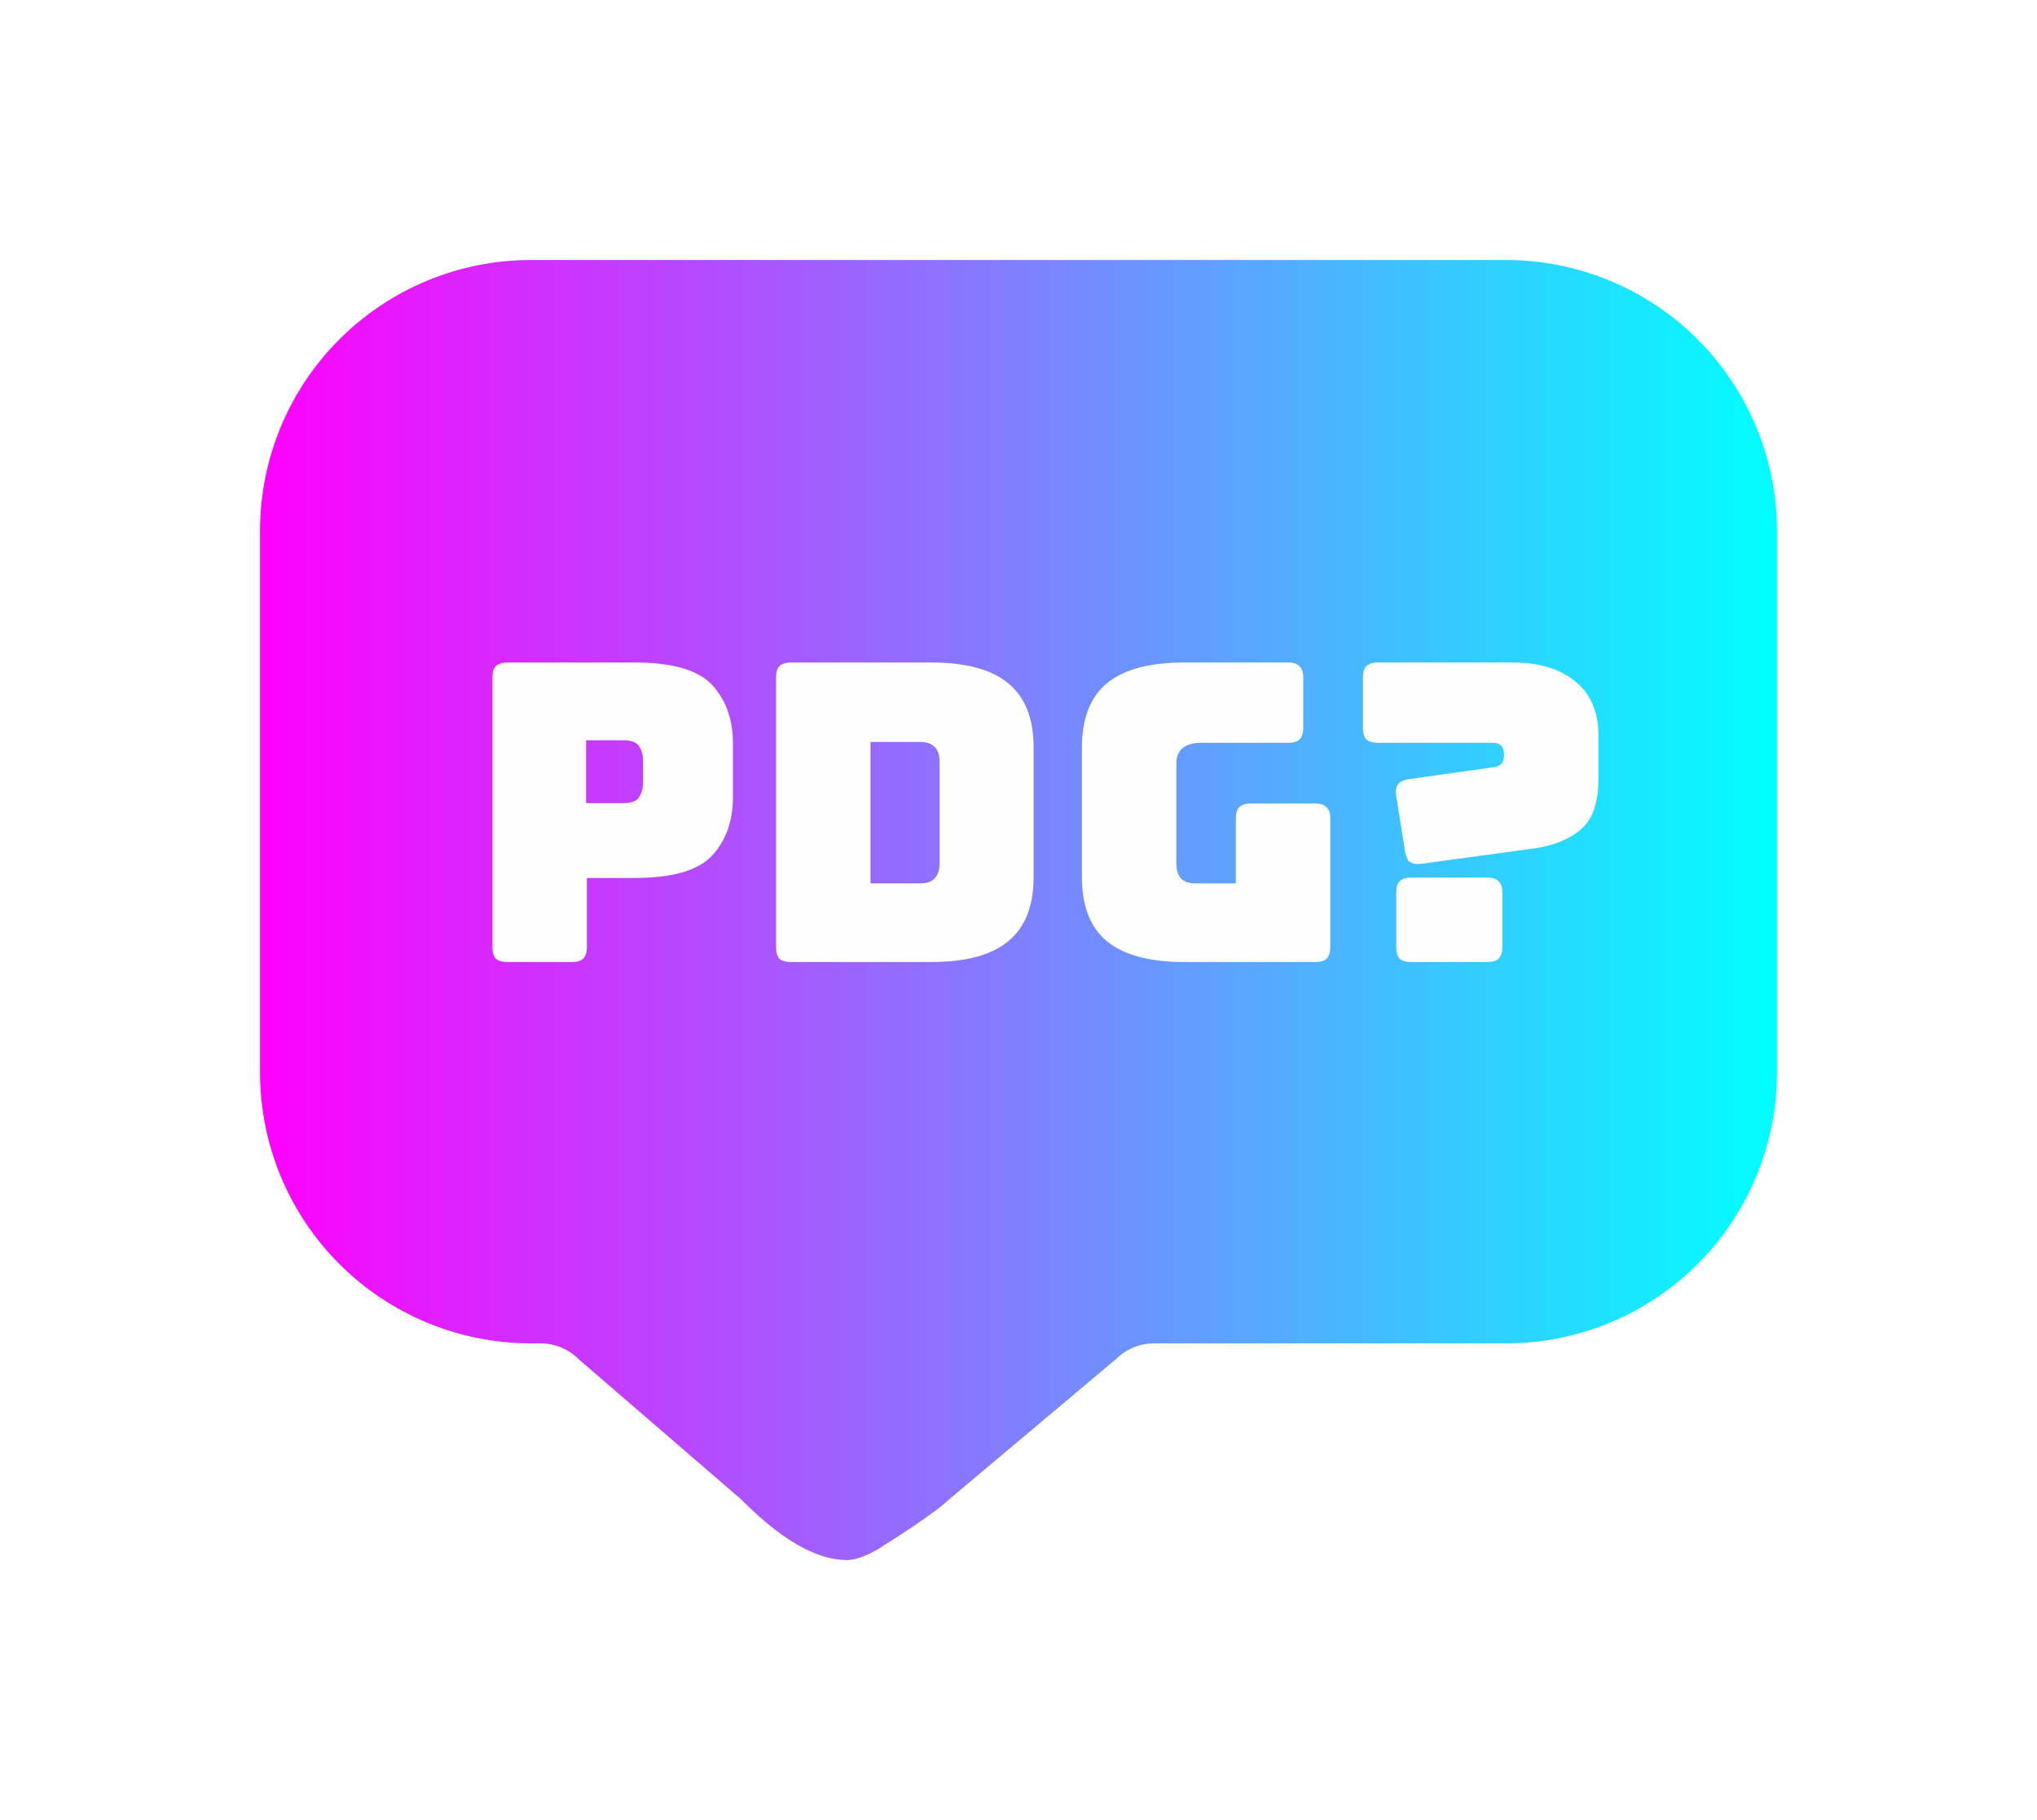 <svg width="470" height="420" viewBox="0 0 470 420" fill="none" xmlns="http://www.w3.org/2000/svg">
    <g filter="url(#filter0_d_8_10)">
        <path
            d="M195.5 358C186.75 358 178.026 351.035 171 344L133.625 311.75C132.467 310.569 131.087 309.629 129.563 308.986C128.04 308.342 126.404 308.007 124.75 308H122.5C105.924 308 90.027 301.415 78.306 289.694C66.585 277.973 60 262.076 60 245.5V120.5C60 103.924 66.585 88.027 78.306 76.306C90.027 64.585 105.924 58 122.5 58H347.5C364.076 58 379.973 64.585 391.694 76.306C403.415 88.027 410 103.924 410 120.5V245.5C410 253.708 408.383 261.835 405.242 269.418C402.102 277.001 397.498 283.891 391.694 289.694C385.891 295.498 379.001 300.102 371.418 303.242C363.835 306.383 355.708 308 347.5 308H266.25C262.971 308.014 259.828 309.316 257.5 311.625L219 344C215.431 347.476 204.375 354.337 204.375 354.337C204.375 354.337 199.249 358 195.5 358Z"
            fill="url(#paint0_linear_8_10)" />
    </g>
    <path
        d="M131.96 222H117.08C115.864 222 114.968 221.744 114.392 221.232C113.88 220.656 113.624 219.76 113.624 218.544V156.336C113.624 155.12 113.88 154.256 114.392 153.744C114.968 153.168 115.864 152.88 117.08 152.88H146.456C155.16 152.88 161.112 154.608 164.312 158.064C167.512 161.52 169.112 166.032 169.112 171.6V183.888C169.112 189.456 167.512 193.968 164.312 197.424C161.112 200.88 155.16 202.608 146.456 202.608H135.416V218.544C135.416 219.76 135.128 220.656 134.552 221.232C134.04 221.744 133.176 222 131.96 222ZM135.224 170.832V185.328H143.864C145.72 185.328 146.936 184.848 147.512 183.888C148.088 182.928 148.376 181.84 148.376 180.624V175.536C148.376 174.32 148.088 173.232 147.512 172.272C146.936 171.312 145.72 170.832 143.864 170.832H135.224ZM214.87 222H182.518C181.302 222 180.406 221.744 179.83 221.232C179.318 220.656 179.062 219.76 179.062 218.544V156.336C179.062 155.12 179.318 154.256 179.83 153.744C180.406 153.168 181.302 152.88 182.518 152.88H214.87C222.87 152.88 228.79 154.48 232.63 157.68C236.534 160.88 238.486 165.808 238.486 172.464V202.416C238.486 209.072 236.534 214 232.63 217.2C228.79 220.4 222.87 222 214.87 222ZM200.854 171.216V203.856H212.278C213.814 203.856 214.934 203.472 215.638 202.704C216.406 201.936 216.79 200.752 216.79 199.152V175.824C216.79 174.224 216.406 173.072 215.638 172.368C214.934 171.6 213.814 171.216 212.278 171.216H200.854ZM303.487 222H273.247C265.247 222 259.295 220.4 255.391 217.2C251.551 214 249.631 209.072 249.631 202.416V172.464C249.631 165.808 251.551 160.88 255.391 157.68C259.295 154.48 265.247 152.88 273.247 152.88H297.247C298.463 152.88 299.327 153.168 299.839 153.744C300.415 154.256 300.703 155.12 300.703 156.336V167.952C300.703 169.168 300.415 170.064 299.839 170.64C299.327 171.152 298.463 171.408 297.247 171.408H277.279C275.295 171.408 273.823 171.824 272.863 172.656C271.903 173.424 271.423 174.608 271.423 176.208V199.152C271.423 200.752 271.775 201.936 272.479 202.704C273.247 203.472 274.367 203.856 275.839 203.856H285.151V188.88C285.151 187.664 285.407 186.8 285.919 186.288C286.495 185.712 287.391 185.424 288.607 185.424H303.487C304.703 185.424 305.567 185.712 306.079 186.288C306.655 186.8 306.943 187.664 306.943 188.88V218.544C306.943 219.76 306.655 220.656 306.079 221.232C305.567 221.744 304.703 222 303.487 222ZM353.932 195.792L327.916 199.344C326.7 199.472 325.804 199.312 325.228 198.864C324.716 198.416 324.364 197.584 324.172 196.368L322.156 183.696C321.964 182.48 322.124 181.552 322.636 180.912C323.212 180.272 324.108 179.888 325.324 179.76L344.428 177.072C345.388 176.944 346.06 176.656 346.444 176.208C346.828 175.76 347.02 175.056 347.02 174.096C347.02 173.2 346.796 172.528 346.348 172.08C345.9 171.632 345.26 171.408 344.428 171.408H317.932C316.716 171.408 315.82 171.152 315.244 170.64C314.732 170.064 314.476 169.168 314.476 167.952V156.336C314.476 155.12 314.732 154.256 315.244 153.744C315.82 153.168 316.716 152.88 317.932 152.88H348.94C355.148 152.88 360.012 154.352 363.532 157.296C367.052 160.176 368.812 164.336 368.812 169.776V179.856C368.812 185.232 367.468 189.072 364.78 191.376C362.092 193.68 358.476 195.152 353.932 195.792ZM343.18 222H325.612C324.396 222 323.5 221.744 322.924 221.232C322.412 220.656 322.156 219.76 322.156 218.544V205.968C322.156 204.752 322.412 203.888 322.924 203.376C323.5 202.8 324.396 202.512 325.612 202.512H343.18C344.396 202.512 345.26 202.8 345.772 203.376C346.348 203.888 346.636 204.752 346.636 205.968V218.544C346.636 219.76 346.348 220.656 345.772 221.232C345.26 221.744 344.396 222 343.18 222Z"
        fill="#FEFEFE" />
    <defs>
        <filter id="filter0_d_8_10" x="0" y="0" width="470" height="420" filterUnits="userSpaceOnUse"
            color-interpolation-filters="sRGB">
            <feFlood flood-opacity="0" result="BackgroundImageFix" />
            <feColorMatrix in="SourceAlpha" type="matrix" values="0 0 0 0 0 0 0 0 0 0 0 0 0 0 0 0 0 0 127 0"
                result="hardAlpha" />
            <feOffset dy="2" />
            <feGaussianBlur stdDeviation="30" />
            <feComposite in2="hardAlpha" operator="out" />
            <feColorMatrix type="matrix" values="0 0 0 0 0 0 0 0 0 1 0 0 0 0 1 0 0 0 0.25 0" />
            <feBlend mode="normal" in2="BackgroundImageFix" result="effect1_dropShadow_8_10" />
            <feBlend mode="normal" in="SourceGraphic" in2="effect1_dropShadow_8_10" result="shape" />
        </filter>
        <linearGradient id="paint0_linear_8_10" x1="60" y1="208" x2="410" y2="208" gradientUnits="userSpaceOnUse">
            <stop stop-color="#FF00FF" />
            <stop offset="1" stop-color="#00FFFF" />
        </linearGradient>
    </defs>
    <defs>
        <filter id="neonEffect" filterUnits="userSpaceOnUse">
            <feGaussianBlur in="SourceGraphic" stdDeviation="2.5" result="coloredBlur" />
            <feMerge>
                <feMergeNode in="coloredBlur" />
                <feMergeNode in="coloredBlur" />
                <feMergeNode in="coloredBlur" />
                <feMergeNode in="SourceGraphic" />
            </feMerge>
        </filter>
    </defs>
</svg>